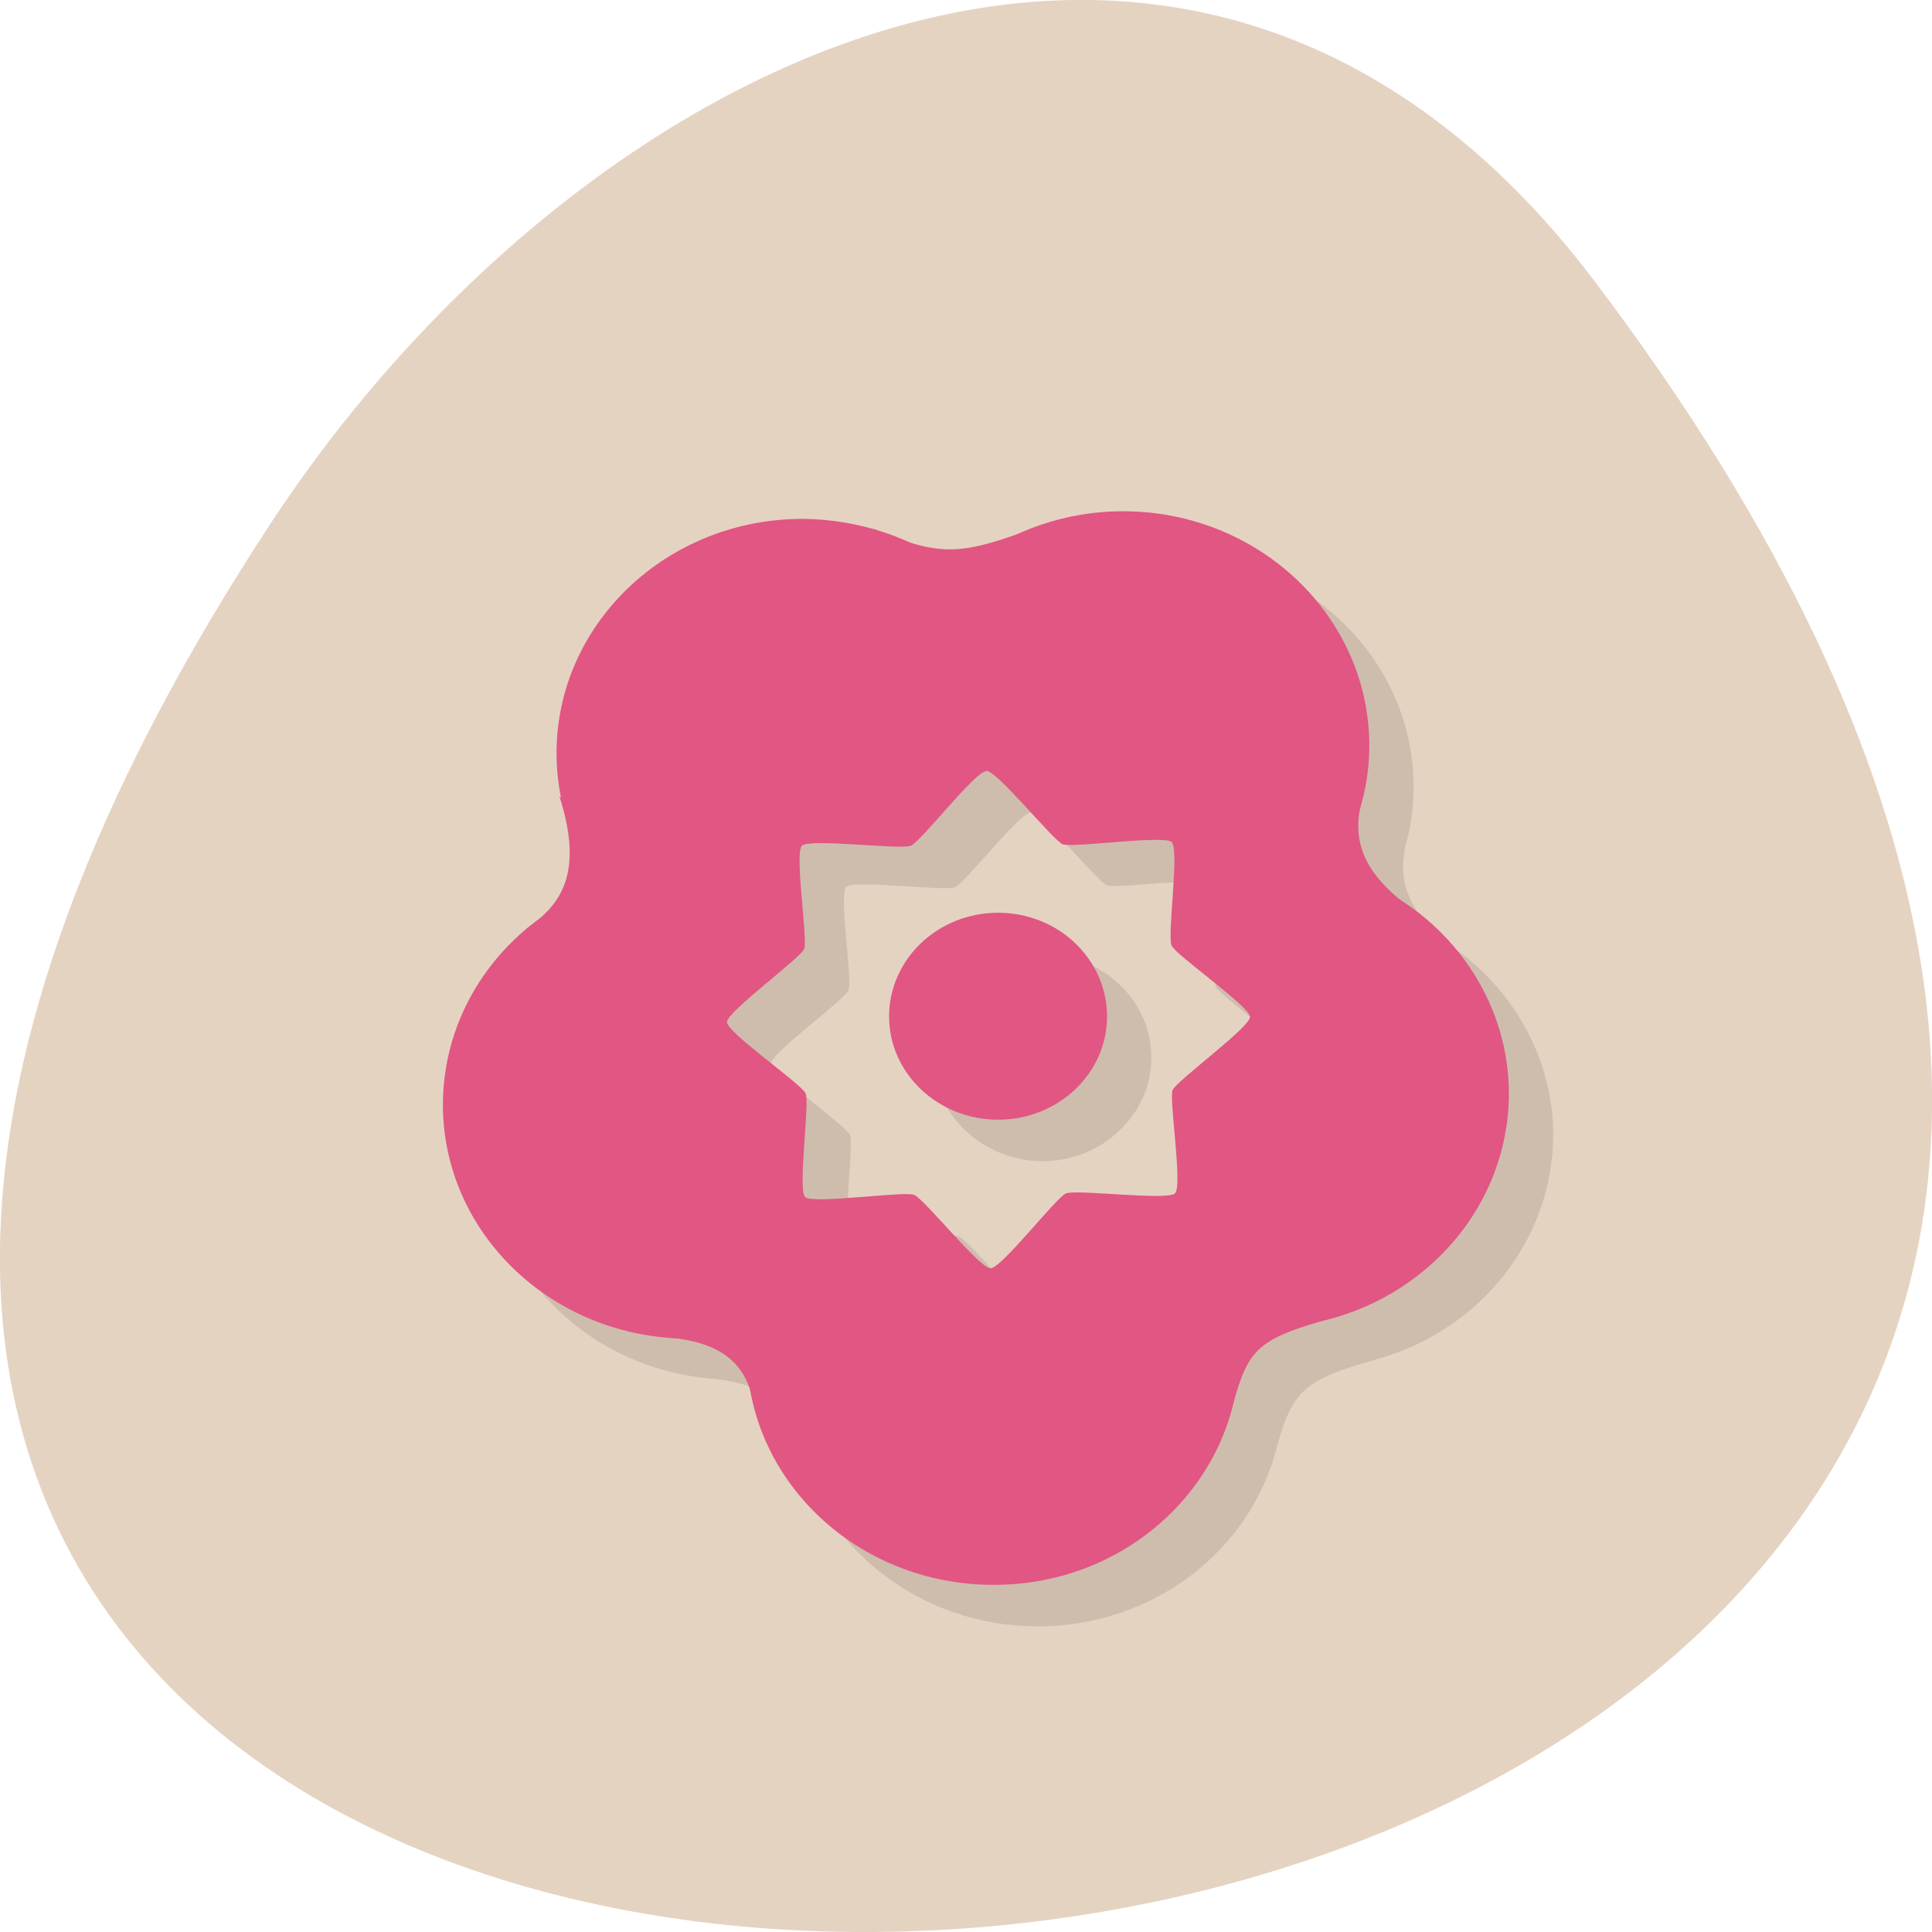 
<svg xmlns="http://www.w3.org/2000/svg" xmlns:xlink="http://www.w3.org/1999/xlink" width="16px" height="16px" viewBox="0 0 16 16" version="1.1">
<g id="surface1">
<path style=" stroke:none;fill-rule:nonzero;fill:rgb(89.804%,82.745%,75.686%);fill-opacity:1;" d="M 13.199 2.32 C 25.812 18.969 -8.902 21.336 2.238 4.34 C 4.777 0.465 9.855 -2.09 13.199 2.32 Z M 13.199 2.32 "/>
<path style=" stroke:none;fill-rule:nonzero;fill:rgb(0%,0%,0%);fill-opacity:0.102;" d="M 9.668 4.578 C 9.391 4.578 9.113 4.633 8.859 4.738 C 8.422 4.898 8.195 4.93 7.832 4.809 C 7.773 4.781 7.711 4.758 7.648 4.738 C 7.629 4.73 7.621 4.73 7.602 4.723 L 7.605 4.723 C 7.414 4.668 7.215 4.641 7.016 4.641 C 5.891 4.641 4.977 5.508 4.977 6.578 C 4.977 6.703 4.988 6.824 5.012 6.945 L 5 6.938 C 5.203 7.574 5.016 7.836 4.723 8.039 L 4.727 8.035 C 4.289 8.402 4.035 8.934 4.035 9.488 C 4.035 10.496 4.844 11.332 5.898 11.418 C 6.352 11.461 6.52 11.645 6.594 11.91 C 6.785 12.816 7.621 13.469 8.594 13.469 C 9.543 13.469 10.363 12.848 10.578 11.969 C 10.707 11.512 10.805 11.426 11.398 11.258 C 12.266 11.016 12.859 10.262 12.863 9.402 C 12.863 8.793 12.559 8.219 12.043 7.852 C 11.742 7.621 11.562 7.383 11.637 7.016 C 11.684 6.852 11.707 6.688 11.707 6.516 C 11.707 5.445 10.793 4.578 9.668 4.578 M 8.535 6.727 C 8.625 6.727 9.086 7.301 9.168 7.332 C 9.254 7.363 10.008 7.254 10.07 7.316 C 10.137 7.375 10.035 8.094 10.07 8.172 C 10.105 8.25 10.719 8.68 10.719 8.766 C 10.719 8.848 10.113 9.289 10.078 9.367 C 10.047 9.449 10.164 10.164 10.102 10.227 C 10.035 10.285 9.281 10.188 9.199 10.227 C 9.113 10.258 8.664 10.844 8.574 10.844 C 8.484 10.844 8.023 10.27 7.938 10.238 C 7.855 10.203 7.102 10.316 7.035 10.254 C 6.973 10.195 7.074 9.477 7.039 9.398 C 7.004 9.32 6.391 8.891 6.387 8.805 C 6.387 8.719 6.996 8.281 7.027 8.199 C 7.062 8.121 6.945 7.406 7.008 7.344 C 7.074 7.285 7.828 7.383 7.91 7.348 C 7.992 7.312 8.445 6.73 8.535 6.73 Z M 8.633 7.902 C 8.137 7.902 7.73 8.285 7.73 8.758 C 7.73 9.23 8.137 9.613 8.633 9.617 C 8.871 9.617 9.102 9.527 9.27 9.363 C 9.441 9.203 9.535 8.988 9.535 8.758 C 9.535 8.531 9.441 8.312 9.27 8.152 C 9.102 7.992 8.871 7.902 8.633 7.902 Z M 8.633 7.902 "/>
<path style=" stroke:none;fill-rule:nonzero;fill:rgb(88.235%,33.725%,51.373%);fill-opacity:1;" d="M 9.301 4.234 C 8.797 4.234 8.309 4.414 7.938 4.734 C 7.57 4.453 7.117 4.301 6.648 4.297 C 5.52 4.297 4.609 5.168 4.609 6.238 C 4.609 6.629 4.734 7.016 4.969 7.34 C 4.184 7.629 3.668 8.348 3.668 9.148 C 3.668 10.219 4.582 11.086 5.707 11.086 C 5.871 11.086 6.035 11.066 6.191 11.031 C 6.188 11.082 6.184 11.133 6.184 11.188 C 6.184 12.258 7.098 13.125 8.227 13.125 C 9.352 13.129 10.266 12.258 10.266 11.188 C 10.266 11.121 10.262 11.055 10.254 10.988 C 10.32 10.996 10.387 10.996 10.453 10.996 C 11.578 11 12.492 10.133 12.496 9.059 C 12.496 8.199 11.898 7.441 11.031 7.199 C 11.23 6.891 11.34 6.539 11.34 6.176 C 11.34 5.105 10.426 4.234 9.301 4.234 Z M 8.168 6.383 C 8.258 6.383 8.719 6.957 8.801 6.992 C 8.887 7.023 9.641 6.914 9.703 6.973 C 9.77 7.035 9.664 7.75 9.703 7.832 C 9.738 7.91 10.352 8.336 10.352 8.422 C 10.352 8.508 9.746 8.949 9.711 9.027 C 9.68 9.105 9.797 9.824 9.73 9.883 C 9.668 9.945 8.914 9.848 8.828 9.883 C 8.746 9.918 8.297 10.5 8.203 10.504 C 8.113 10.504 7.652 9.926 7.57 9.895 C 7.488 9.863 6.73 9.973 6.668 9.914 C 6.605 9.852 6.707 9.137 6.672 9.055 C 6.637 8.977 6.02 8.551 6.02 8.465 C 6.02 8.379 6.625 7.938 6.66 7.859 C 6.691 7.781 6.578 7.062 6.641 7.004 C 6.703 6.941 7.457 7.039 7.543 7.004 C 7.625 6.973 8.074 6.387 8.168 6.387 Z M 8.266 7.559 C 7.766 7.559 7.363 7.945 7.363 8.418 C 7.363 8.891 7.77 9.273 8.266 9.273 C 8.762 9.273 9.168 8.891 9.168 8.418 C 9.168 8.188 9.074 7.973 8.902 7.809 C 8.734 7.648 8.504 7.559 8.266 7.559 Z M 8.266 7.559 "/>
<path style=" stroke:none;fill-rule:evenodd;fill:rgb(88.235%,33.725%,51.373%);fill-opacity:1;" d="M 11.293 6.574 C 11.145 7.047 11.383 7.312 11.781 7.594 L 10.656 7.387 "/>
<path style=" stroke:none;fill-rule:evenodd;fill:rgb(88.235%,33.725%,51.373%);fill-opacity:1;" d="M 7.234 4.379 C 7.809 4.625 7.973 4.594 8.613 4.355 L 7.918 5.082 Z M 7.234 4.379 "/>
<path style=" stroke:none;fill-rule:evenodd;fill:rgb(88.235%,33.725%,51.373%);fill-opacity:1;" d="M 4.633 6.594 C 4.836 7.234 4.648 7.492 4.355 7.695 L 5.68 7.484 Z M 4.633 6.594 "/>
<path style=" stroke:none;fill-rule:evenodd;fill:rgb(88.235%,33.725%,51.373%);fill-opacity:1;" d="M 5.508 11.074 C 6.008 11.113 6.18 11.316 6.242 11.621 L 6.465 10.68 Z M 5.508 11.074 "/>
<path style=" stroke:none;fill-rule:evenodd;fill:rgb(88.235%,33.725%,51.373%);fill-opacity:1;" d="M 10.207 11.645 C 10.344 11.148 10.418 11.086 11.094 10.898 L 9.754 10.41 Z M 10.207 11.645 "/>
</g>
</svg>
